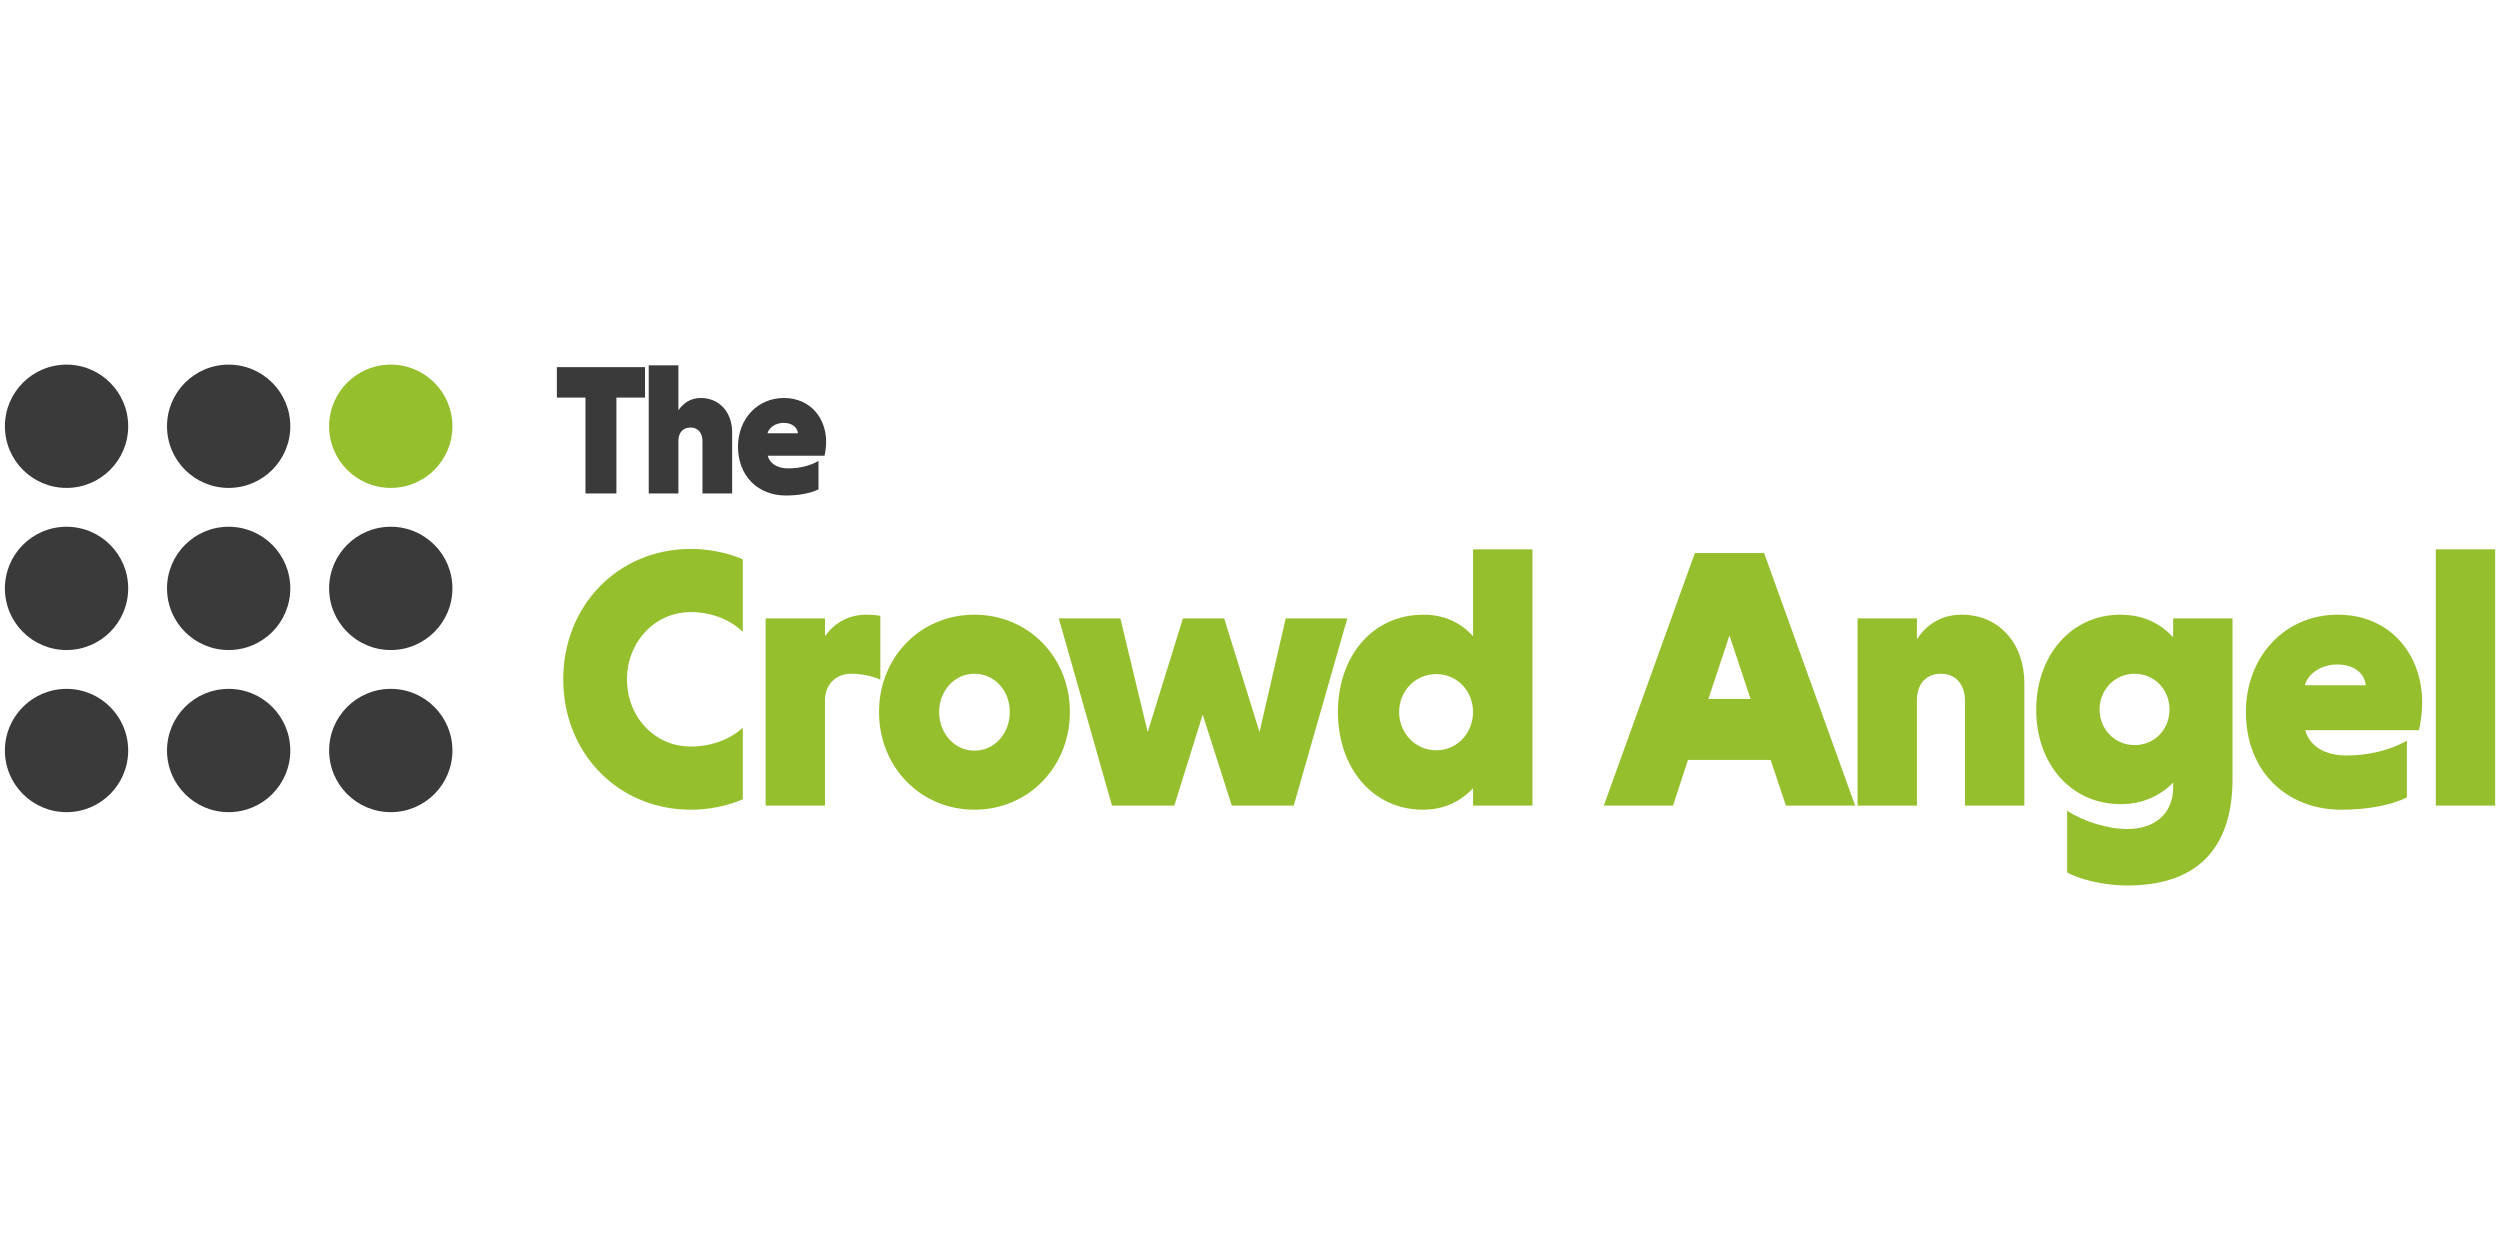 <?xml version="1.0" encoding="UTF-8" standalone="no"?><!DOCTYPE svg PUBLIC "-//W3C//DTD SVG 1.1//EN" "http://www.w3.org/Graphics/SVG/1.1/DTD/svg11.dtd"><svg width="100%" height="100%" viewBox="0 0 1024 512" version="1.1" xmlns="http://www.w3.org/2000/svg" xmlns:xlink="http://www.w3.org/1999/xlink" xml:space="preserve" style="fill-rule:evenodd;clip-rule:evenodd;stroke-linejoin:round;stroke-miterlimit:2;"><title>The Crowd Angel</title><desc>The Crowd Angel is the leading investment vehicle for early-stage startupsOur mission is to apply the risk capital methodology to equity crowdfunding. And allow private investors to participate in financing rounds of the best Spanish startups, investing from € 3,000.</desc>    <g transform="matrix(2.637,0,0,2.637,-120.36,-880.604)">        <g transform="matrix(2,0,0,2,65.554,450.517)">            <path d="M0,-25.182c0,2.645 -2.144,4.788 -4.788,4.788c-2.645,0 -4.788,-2.143 -4.788,-4.788c0,-2.643 2.143,-4.788 4.788,-4.788c2.644,0 4.788,2.145 4.788,4.788m-4.788,7.803c-2.645,0 -4.788,2.143 -4.788,4.788c0,2.644 2.143,4.788 4.788,4.788c2.644,0 4.788,-2.144 4.788,-4.788c0,-2.645 -2.144,-4.788 -4.788,-4.788m0,12.591c-2.645,0 -4.788,2.143 -4.788,4.788c0,2.644 2.143,4.788 4.788,4.788c2.644,0 4.788,-2.144 4.788,-4.788c0,-2.645 -2.144,-4.788 -4.788,-4.788m12.591,-25.182c-2.645,0 -4.788,2.145 -4.788,4.788c0,2.645 2.143,4.788 4.788,4.788c2.644,0 4.787,-2.143 4.787,-4.788c0,-2.643 -2.143,-4.788 -4.787,-4.788m0,12.591c-2.645,0 -4.788,2.143 -4.788,4.788c0,2.644 2.143,4.788 4.788,4.788c2.644,0 4.787,-2.144 4.787,-4.788c0,-2.645 -2.143,-4.788 -4.787,-4.788m0,12.591c-2.645,0 -4.788,2.143 -4.788,4.788c0,2.644 2.143,4.788 4.788,4.788c2.644,0 4.787,-2.144 4.787,-4.788c0,-2.645 -2.143,-4.788 -4.787,-4.788m12.59,-12.591c-2.644,0 -4.788,2.143 -4.788,4.788c0,2.644 2.144,4.788 4.788,4.788c2.645,0 4.788,-2.144 4.788,-4.788c0,-2.645 -2.143,-4.788 -4.788,-4.788m0,12.591c-2.644,0 -4.788,2.143 -4.788,4.788c0,2.644 2.144,4.788 4.788,4.788c2.645,0 4.788,-2.144 4.788,-4.788c0,-2.645 -2.143,-4.788 -4.788,-4.788m12.9,-22.618l2.221,0l0,7.442l2.404,0l0,-7.442l2.221,0l0,-2.367l-6.846,0l0,2.367Zm11.179,0.028c-0.806,0 -1.358,0.404 -1.74,0.952l0,-3.49l-2.305,0l0,9.952l2.305,0l0,-4.154c0.029,-0.621 0.396,-0.966 0.948,-0.966c0.552,0 0.92,0.403 0.92,1.053l0,4.067l2.305,0l0,-4.76c0,-1.515 -0.962,-2.654 -2.433,-2.654m9.606,4.486l-4.413,0c0.169,0.62 0.763,0.981 1.598,0.981c0.834,0 1.669,-0.188 2.348,-0.578l0,2.208c-0.651,0.317 -1.556,0.476 -2.546,0.476c-2.136,0 -3.706,-1.501 -3.706,-3.794c0,-2.135 1.499,-3.779 3.564,-3.779c2.079,0 3.282,1.587 3.282,3.404c0,0.36 -0.057,0.822 -0.127,1.082m-2.065,-1.746c-0.043,-0.476 -0.467,-0.808 -1.104,-0.808c-0.651,0 -1.145,0.375 -1.259,0.808l2.363,0Z" style="fill:rgb(58,58,58);fill-rule:nonzero;"/>        </g>        <g transform="matrix(2,0,0,2,115.916,461.905)">            <path d="M0,-30.876c0,2.645 -2.143,4.788 -4.788,4.788c-2.644,0 -4.788,-2.143 -4.788,-4.788c0,-2.643 2.144,-4.788 4.788,-4.788c2.645,0 4.788,2.145 4.788,4.788m8.607,19.652c0,5.742 4.271,10.126 9.9,10.126c1.443,0 2.829,-0.288 4.045,-0.807l0,-5.568c-0.876,0.836 -2.347,1.471 -4.045,1.471c-2.828,0 -4.95,-2.336 -4.95,-5.222c0,-2.855 2.122,-5.22 4.95,-5.22c1.698,0 3.112,0.635 4.045,1.528l0,-5.625c-1.216,-0.52 -2.602,-0.808 -4.045,-0.808c-5.629,0 -9.9,4.385 -9.9,10.125m24.627,-4.932c-0.311,-0.058 -0.792,-0.087 -1.075,-0.087c-1.499,0 -2.546,0.722 -3.225,1.674l0,-1.385l-4.611,0l0,14.539l4.611,0l0,-8.308c0.085,-1.241 0.962,-1.933 2.037,-1.933c0.933,0 1.669,0.202 2.263,0.462l0,-4.962Zm14.721,7.472c0,4.269 -3.225,7.586 -7.412,7.586c-4.186,0 -7.411,-3.317 -7.411,-7.586c0,-4.27 3.225,-7.559 7.411,-7.559c4.187,0 7.412,3.289 7.412,7.559m-4.667,0c0,-1.616 -1.132,-2.972 -2.745,-2.972c-1.583,0 -2.743,1.356 -2.743,2.972c0,1.615 1.16,3 2.743,3c1.613,0 2.745,-1.385 2.745,-3m21.43,-7.27l-2.036,8.827l-2.744,-8.827l-3.203,0l-2.737,8.827l-2.122,-8.827l-4.781,0l4.13,14.539l4.838,0l2.206,-7.067l2.263,7.067l4.808,0l4.159,-14.539l-4.781,0Zm14.549,-5.366l4.611,0l0,19.905l-4.611,0l0,-1.355c-0.99,1.067 -2.319,1.672 -3.876,1.672c-3.988,0 -6.619,-3.317 -6.619,-7.586c0,-4.27 2.631,-7.559 6.647,-7.559c1.557,0 2.858,0.577 3.848,1.674l0,-6.751Zm0,12.636c0,-1.587 -1.188,-2.943 -2.857,-2.943c-1.669,0 -2.885,1.356 -2.885,2.943c0,1.586 1.216,2.971 2.885,2.971c1.669,0 2.857,-1.385 2.857,-2.971m22.602,-12.347l7.072,19.616l-5.375,0l-1.188,-3.548l-6.421,0l-1.16,3.548l-5.375,0l7.072,-19.616l5.375,0Zm-1.047,11.337l-1.641,-4.933l-1.64,4.933l3.281,0Zm16.396,-6.549c-1.64,0 -2.744,0.807 -3.479,1.904l0,-1.615l-4.611,0l0,14.539l4.611,0l0,-8.308c0.056,-1.241 0.792,-1.933 1.867,-1.933c1.131,0 1.866,0.808 1.866,2.106l0,8.135l4.611,0l0,-9.519c0,-3.03 -1.923,-5.309 -4.865,-5.309m16.421,0.289l4.611,0l0,12.462c0,5.654 -2.999,8.28 -8.175,8.28c-1.951,0 -3.79,-0.519 -4.667,-1.01l0,-4.789c1.244,0.808 3.111,1.413 4.667,1.413c2.094,0 3.564,-1.153 3.564,-3.23l0,-0.375c-0.962,0.98 -2.319,1.673 -4.073,1.673c-3.876,0 -6.563,-3.145 -6.563,-7.327c0,-4.184 2.687,-7.386 6.535,-7.386c1.782,0 3.139,0.692 4.101,1.76l0,-1.471Zm-0.283,7.067c0,-1.5 -1.131,-2.769 -2.715,-2.769c-1.556,0 -2.716,1.269 -2.716,2.769c0,1.53 1.16,2.77 2.716,2.77c1.584,0 2.715,-1.24 2.715,-2.77m19.623,-0.547c0,0.72 -0.112,1.644 -0.254,2.164l-8.826,0c0.34,1.24 1.527,1.961 3.196,1.961c1.669,0 3.338,-0.375 4.697,-1.154l0,4.413c-1.302,0.635 -3.112,0.952 -5.092,0.952c-4.272,0 -7.411,-3 -7.411,-7.586c0,-4.27 2.998,-7.559 7.128,-7.559c4.158,0 6.562,3.174 6.562,6.809m-4.384,-1.328c-0.085,-0.952 -0.933,-1.615 -2.207,-1.615c-1.301,0 -2.291,0.75 -2.517,1.615l4.724,0Zm5.443,9.347l4.61,0l0,-19.905l-4.61,0l0,19.905Z" style="fill:rgb(150,191,45);fill-rule:nonzero;"/>        </g>    </g></svg>